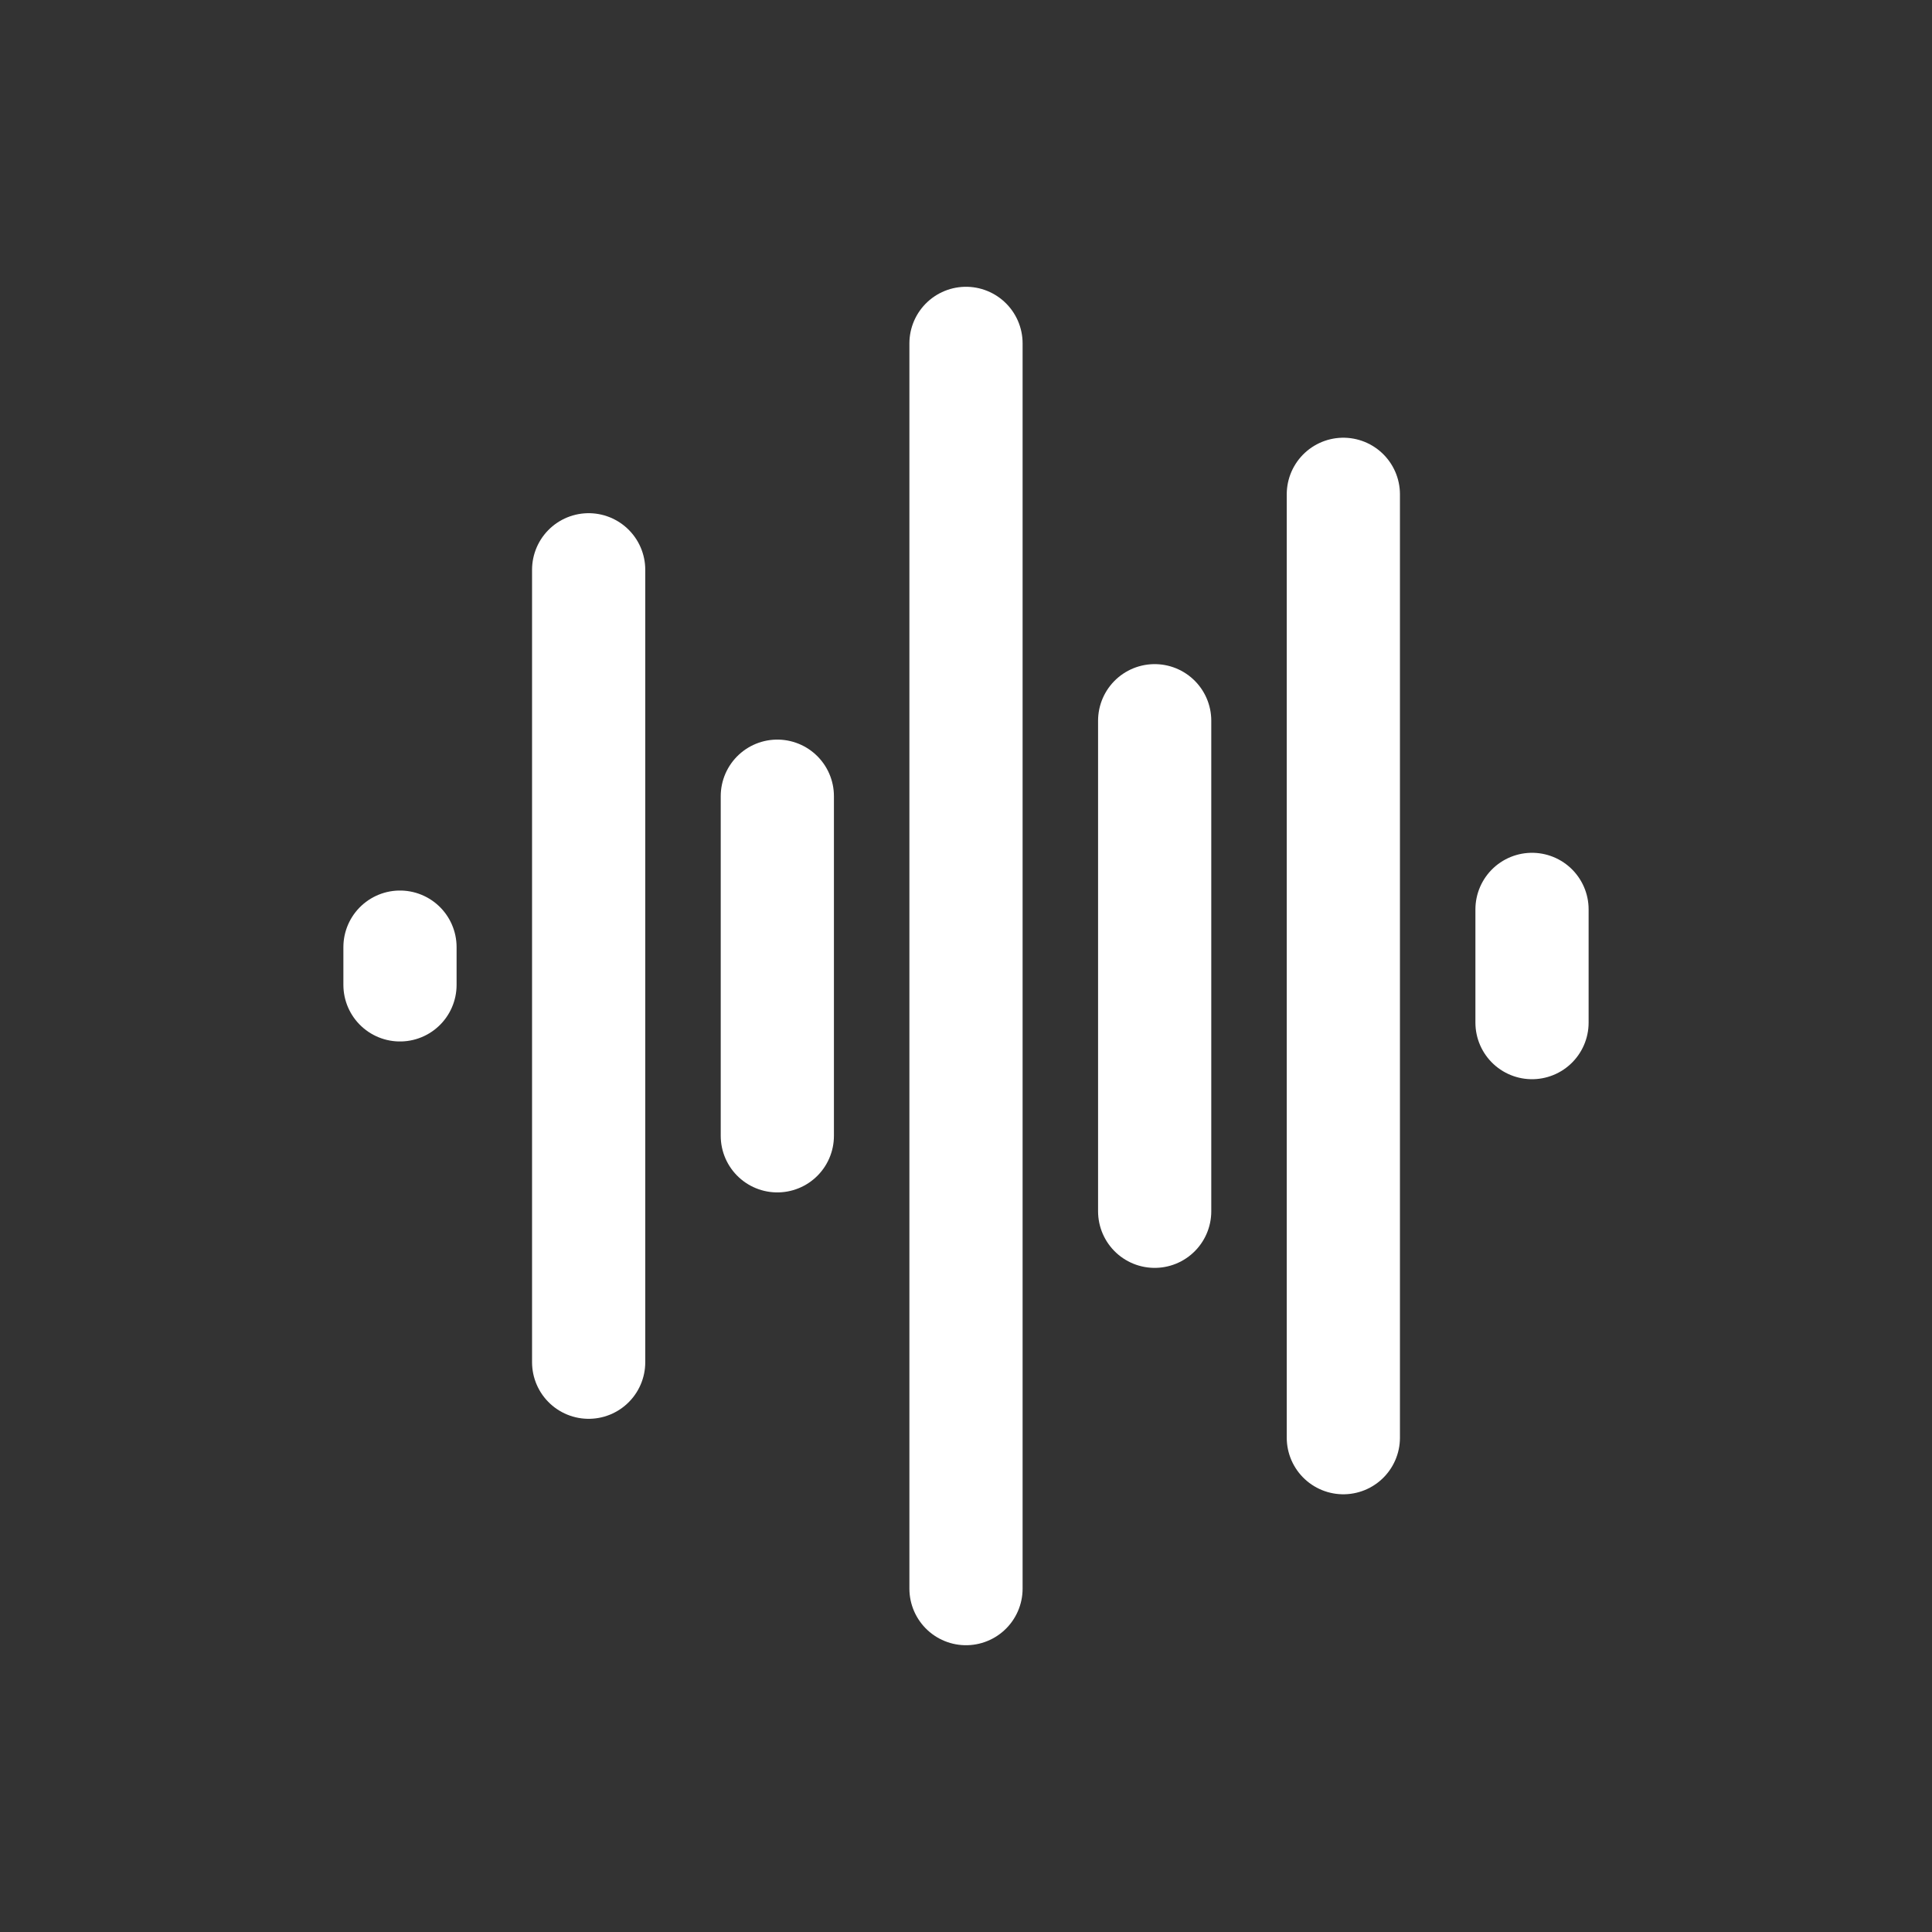 <?xml version="1.0" encoding="UTF-8"?>
<svg version="1.1" viewBox="0 0 1024 1024" xmlns="http://www.w3.org/2000/svg"><rect x="0" y="0" width="1024" height="1024" fill="#333333" stroke="none"/><path d="m812 482v60" fill="none" stroke="#fff" stroke-linecap="round" stroke-width="60"/><path d="m412 422v180" fill="none" stroke="#fff" stroke-linecap="round" stroke-width="60"/><path d="m312 302v420" fill="none" stroke="#fff" stroke-linecap="round" stroke-width="60"/><path d="m712 262v500" fill="none" stroke="#fff" stroke-linecap="round" stroke-width="60"/><path d="m612 382v260" fill="none" stroke="#fff" stroke-linecap="round" stroke-width="60"/><path d="m512 182v660" fill="none" stroke="#fff" stroke-linecap="round" stroke-width="60"/><path d="m212 502v20" fill="none" stroke="#fff" stroke-linecap="round" stroke-width="60"/></svg>
